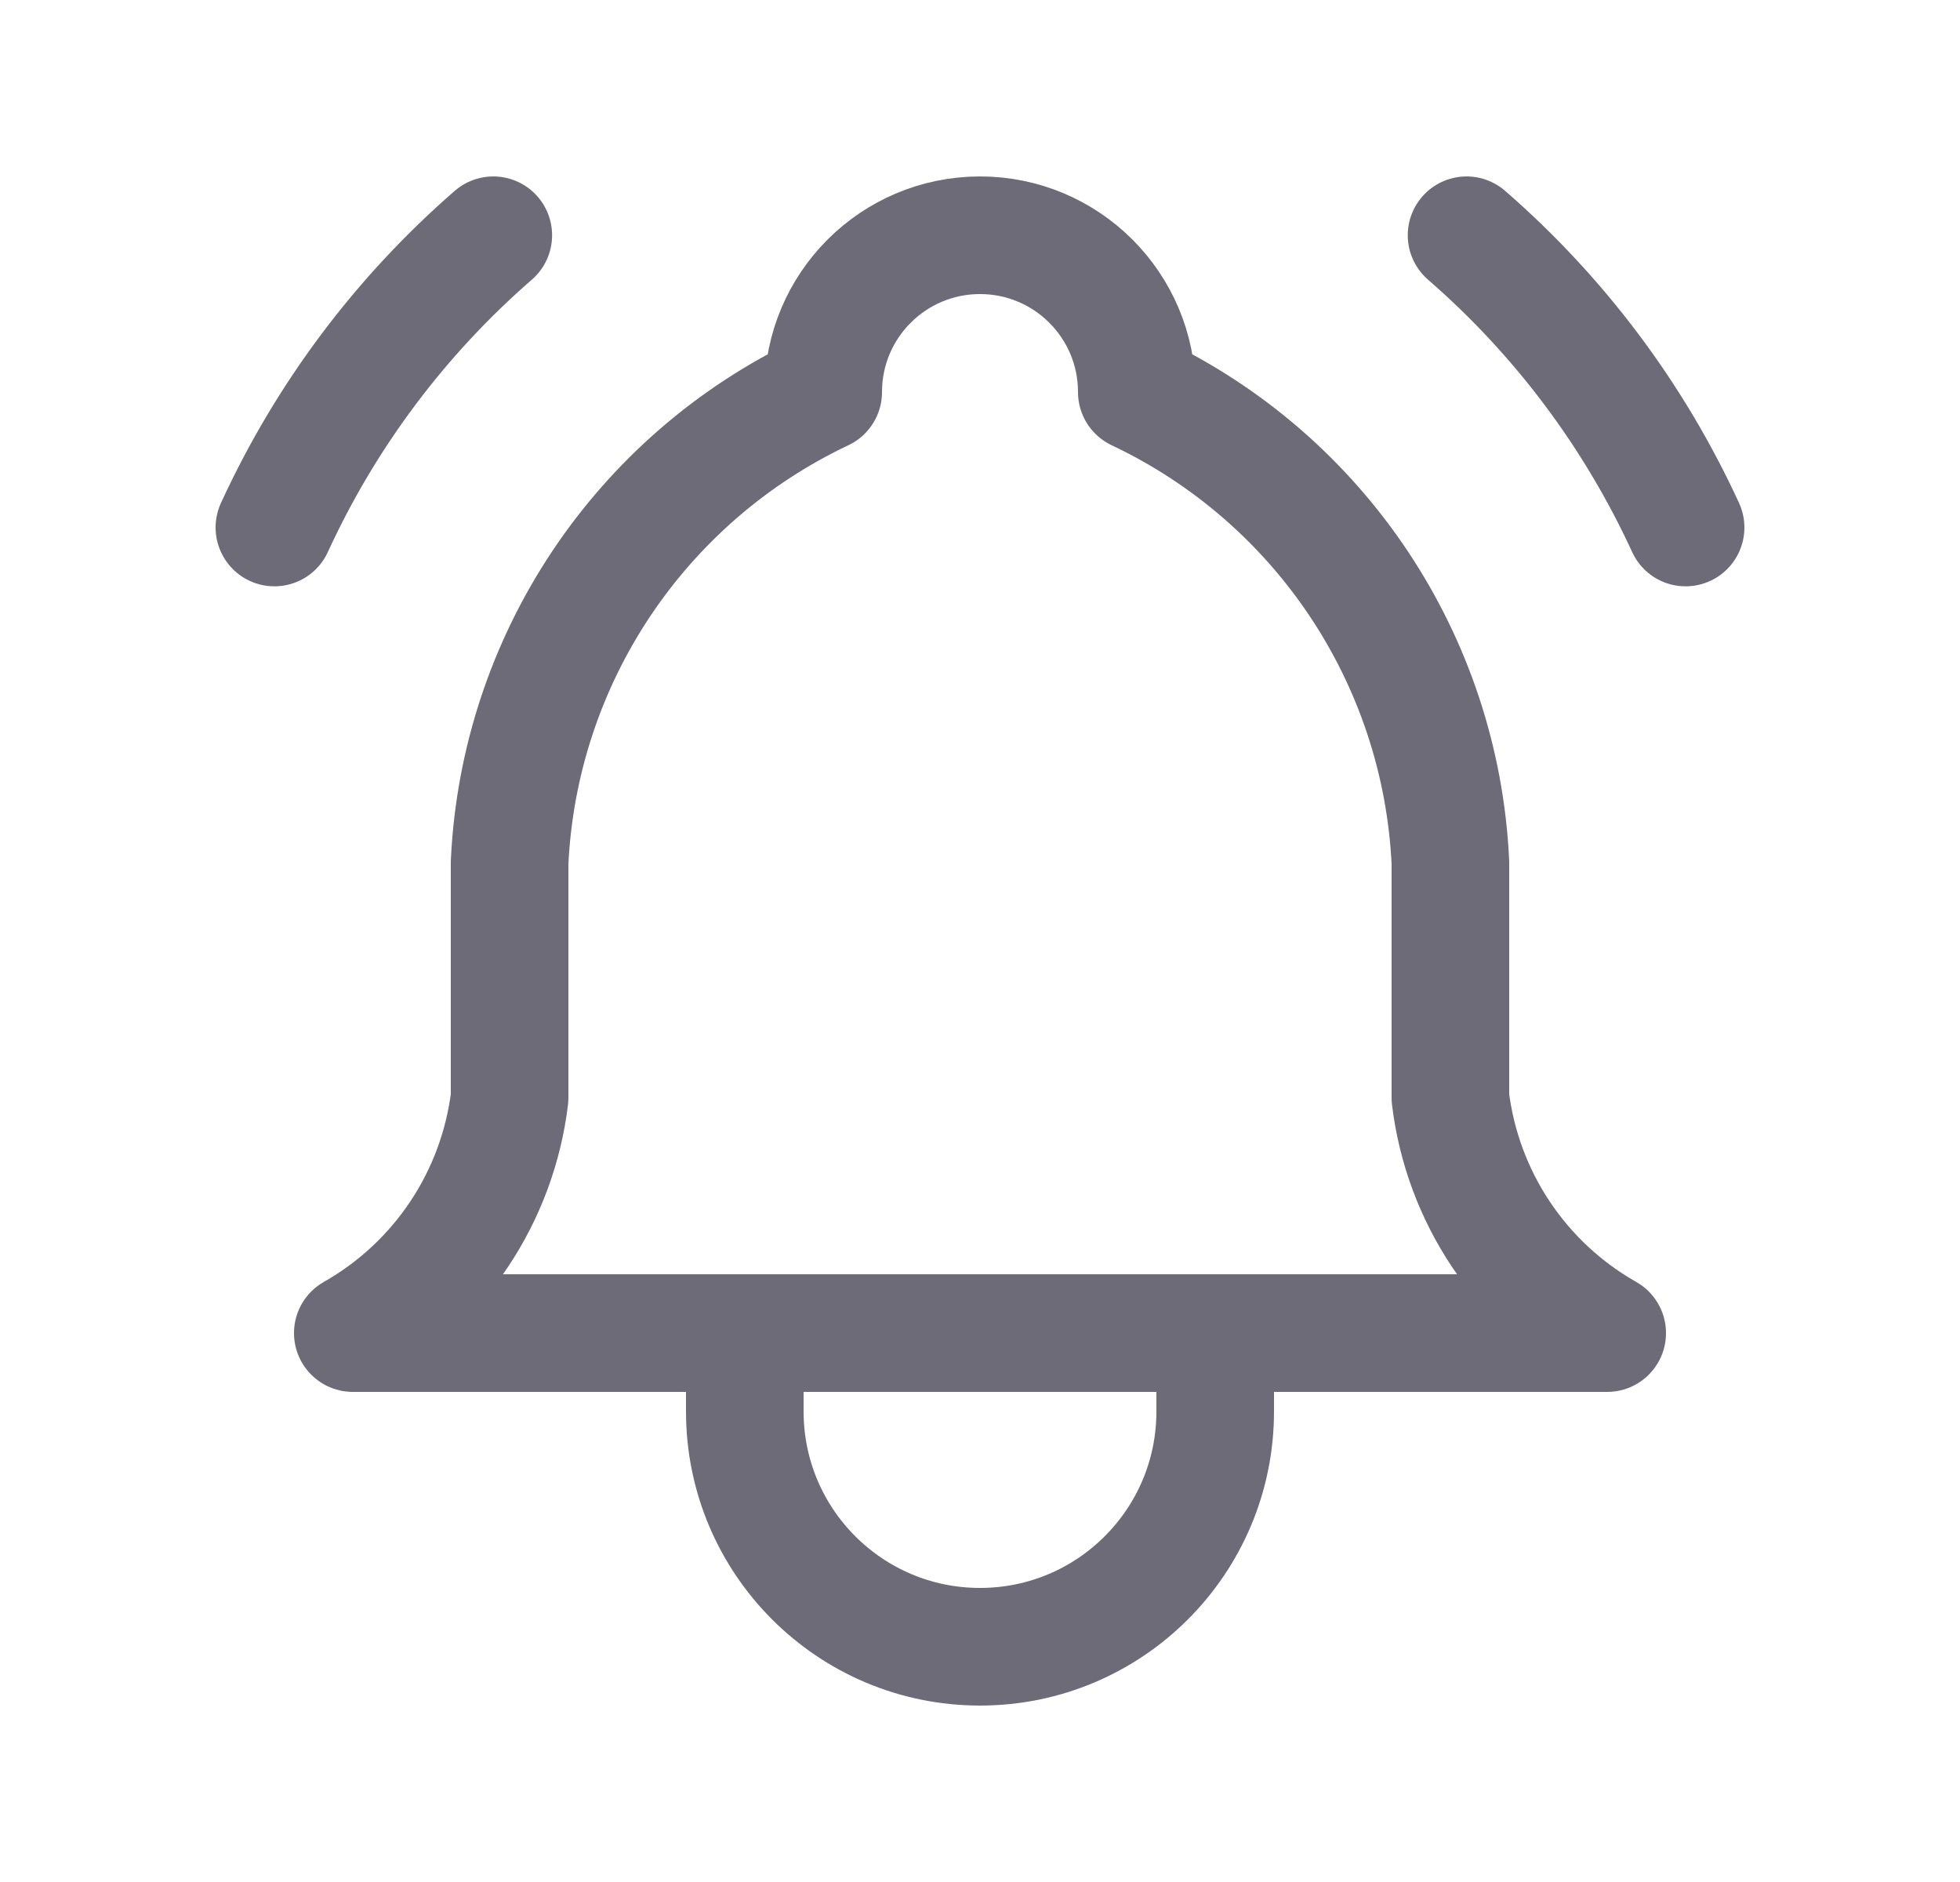 <svg width="25" height="24" viewBox="0 0 25 24" fill="none" xmlns="http://www.w3.org/2000/svg">
<path d="M10.5 5C10.5 3.895 11.395 3 12.5 3C13.605 3 14.5 3.895 14.5 5C16.84 6.107 18.379 8.414 18.5 11V14C18.653 15.261 19.395 16.374 20.5 17H4.5C5.605 16.374 6.347 15.261 6.5 14V11C6.621 8.414 8.16 6.107 10.5 5" stroke="#6D6B77" stroke-width="1.5" stroke-linecap="round" stroke-linejoin="round"/>
<path d="M9.5 17V18C9.5 19.657 10.843 21 12.5 21C14.157 21 15.5 19.657 15.5 18V17" stroke="#6D6B77" stroke-width="1.5" stroke-linecap="round" stroke-linejoin="round"/>
<path d="M21.5 6.727C20.844 5.3 19.892 4.03 18.706 3" stroke="#6D6B77" stroke-width="1.5" stroke-linecap="round" stroke-linejoin="round"/>
<path d="M3.5 6.727C4.155 5.3 5.107 4.03 6.292 3" stroke="#6D6B77" stroke-width="1.5" stroke-linecap="round" stroke-linejoin="round"/>
</svg>
